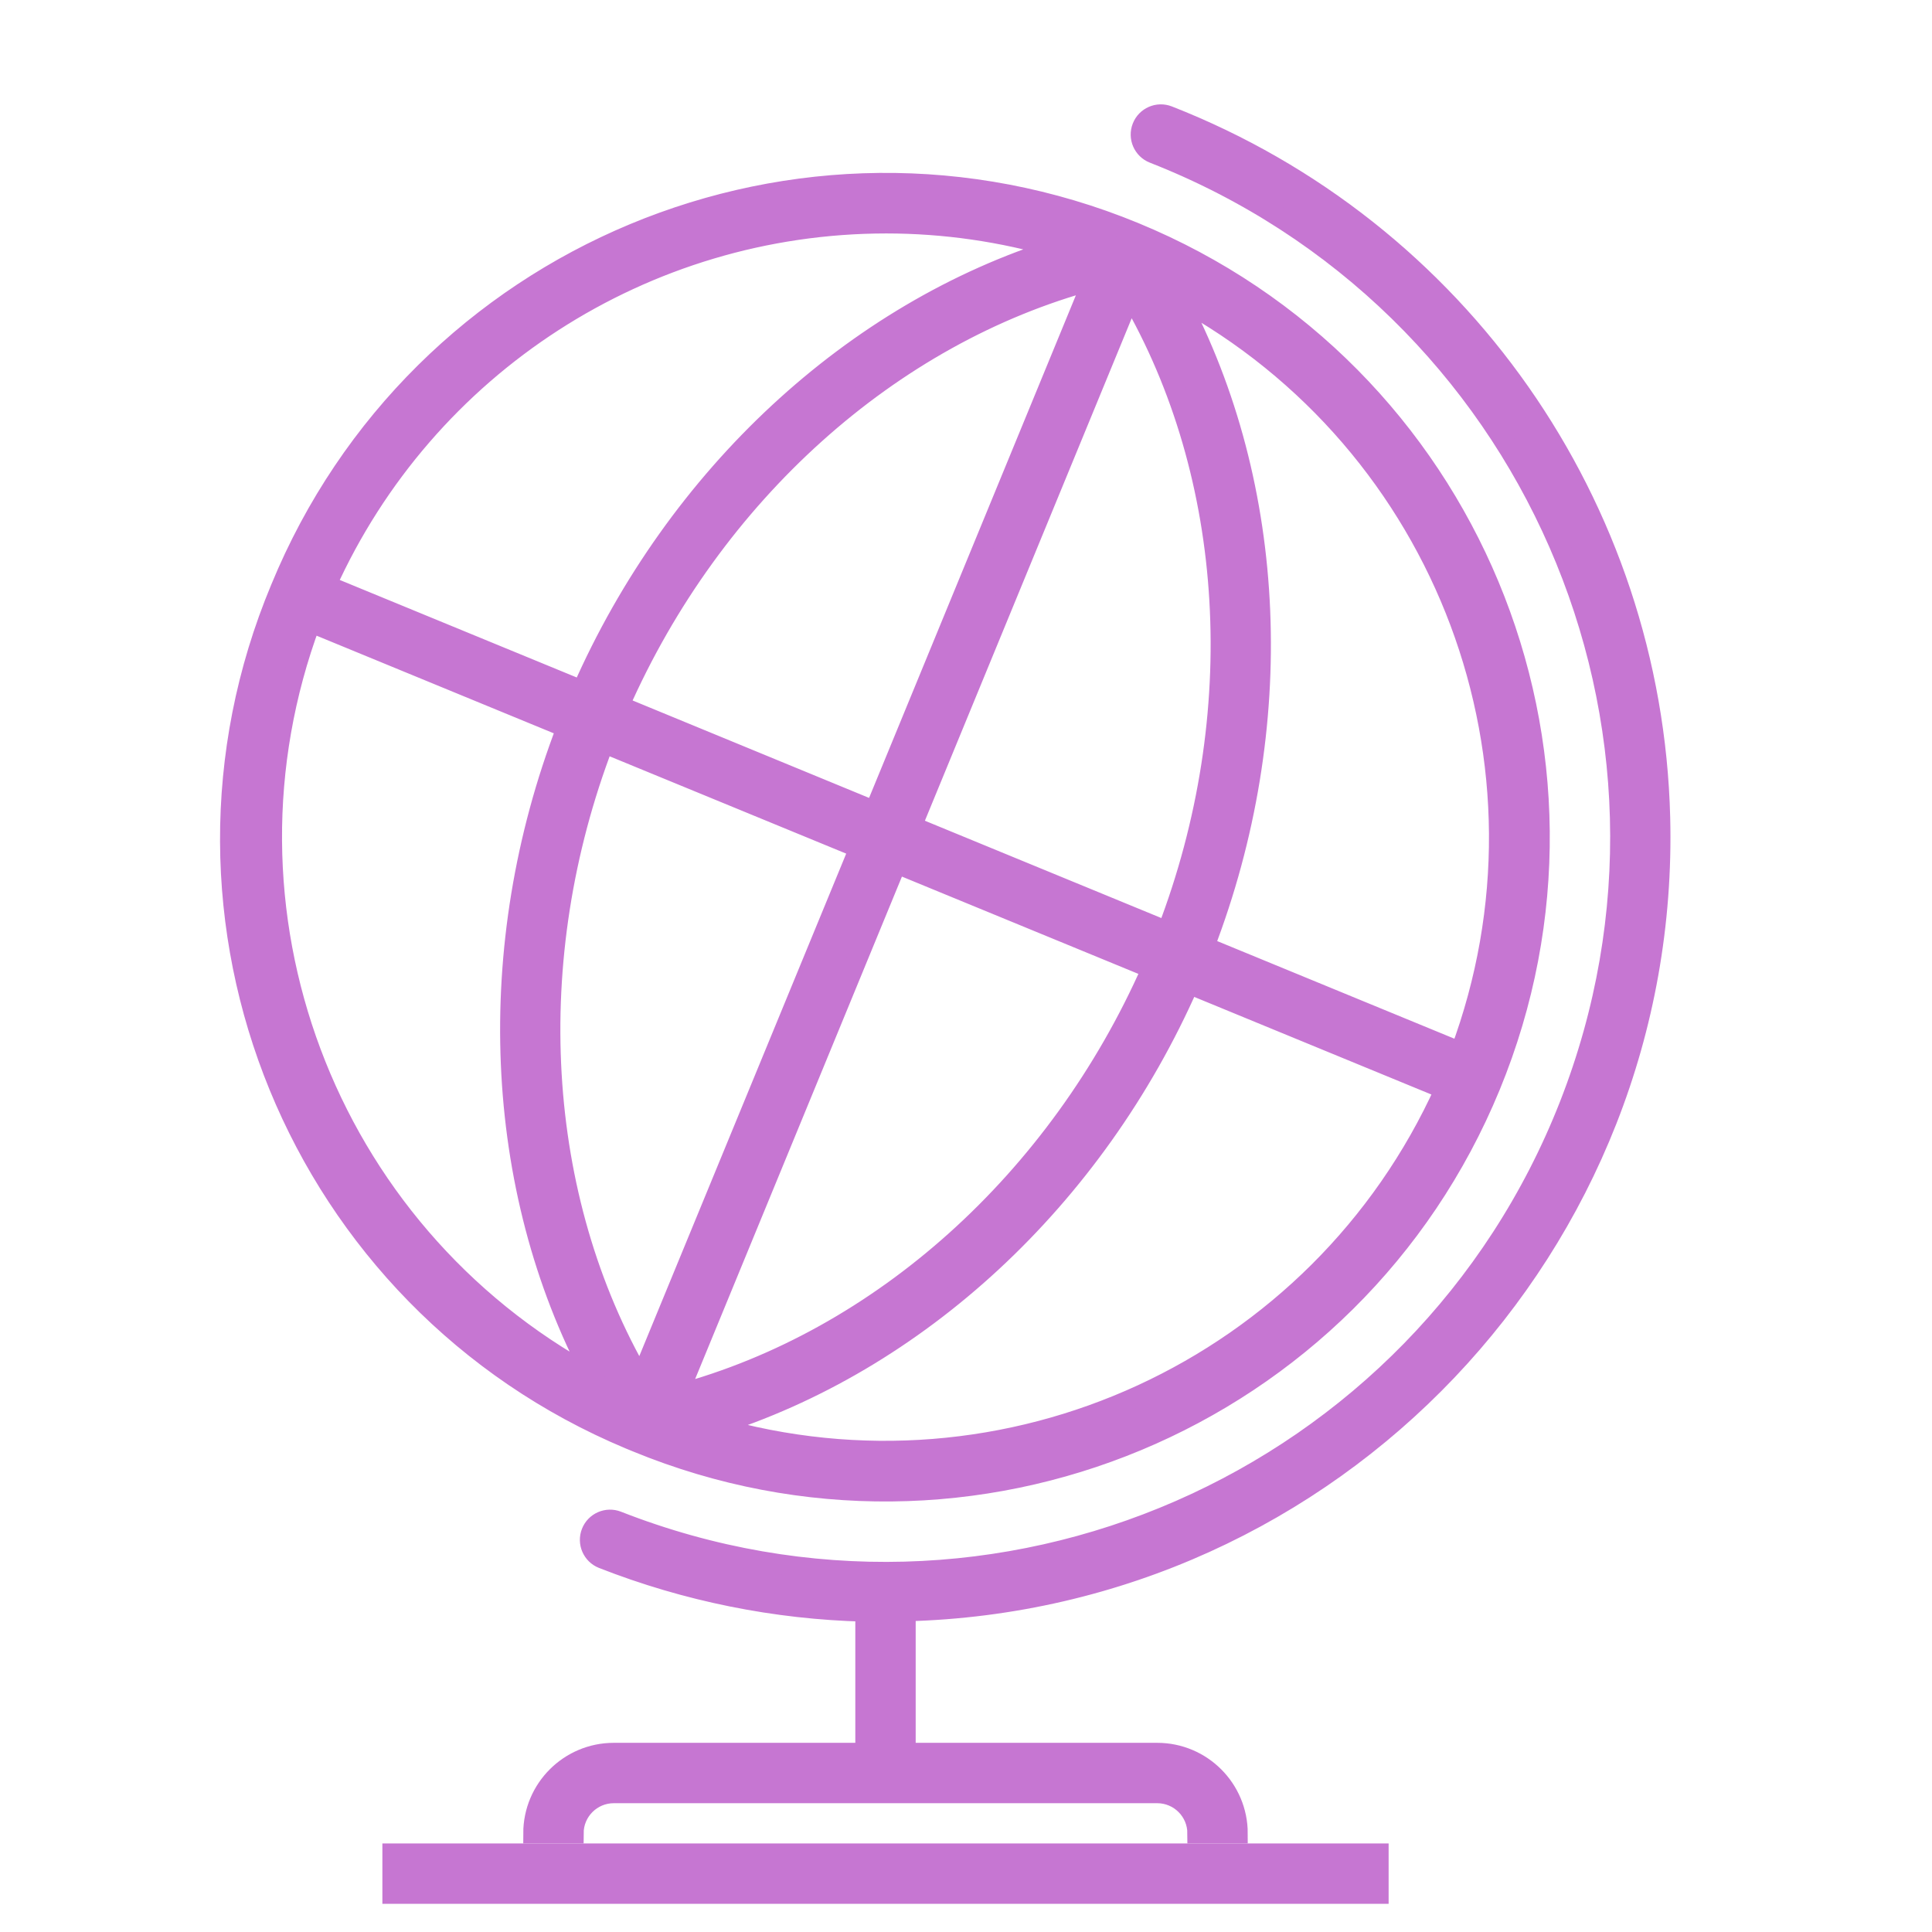 <svg width="96" height="96" xmlns="http://www.w3.org/2000/svg" xmlns:xlink="http://www.w3.org/1999/xlink" xml:space="preserve" overflow="hidden"><g transform="translate(-385 -173)"><path d="M443.049 178.755C442.535 178.553 441.954 178.806 441.753 179.32 441.551 179.835 441.804 180.415 442.318 180.617 461.086 187.973 470.338 209.151 462.982 227.919 455.625 246.688 434.447 255.939 415.679 248.583 415.165 248.381 414.584 248.634 414.383 249.148 414.181 249.663 414.434 250.243 414.948 250.445 419.112 252.078 423.529 252.97 428 253.08L428 260.1 415.5 260.1C413.291 260.1 411.5 261.891 411.5 264.1L413.5 264.1C413.5 262.995 414.395 262.1 415.5 262.1L442.5 262.1C443.605 262.1 444.5 262.995 444.5 264.1L446.5 264.1C446.5 261.891 444.709 260.1 442.5 260.1L430 260.1 430 253.062C451.247 252.52 468.032 234.857 467.491 213.61 467.096 198.133 457.466 184.399 443.049 178.755Z" stroke="#C676D2" fill="#C676D2"/><path d="M404.5 265.1 453.5 265.1 453.5 267.1 404.5 267.1Z" stroke="#C676D2" fill="#C676D2"/><path d="M416.631 244.654C433.23 251.485 452.223 243.567 459.054 226.968 465.885 210.369 457.966 191.376 441.368 184.545 424.769 177.714 405.776 185.632 398.945 202.231 392.058 218.695 399.822 237.625 416.286 244.512 416.401 244.56 416.516 244.607 416.631 244.654ZM430.305 214.054 441.165 187.667C446.41 196.677 447.115 208.519 442.994 219.276ZM442.233 221.126C437.588 231.666 428.752 239.581 418.685 242.29L429.544 215.905ZM428.456 213.3 415.767 208.072C420.412 197.532 429.248 189.617 439.315 186.908ZM427.7 215.144 416.835 241.531C411.59 232.521 410.885 220.679 415.006 209.922ZM420.42 243.868C430.571 240.708 439.386 232.574 444.082 221.889L456.8 227.123C450.537 240.987 435.025 248.127 420.42 243.868ZM457.562 225.274 444.843 220.039C449.03 209.139 448.493 197.162 443.507 187.772 456.879 195.027 462.871 211.018 457.562 225.274ZM429.039 184.1C431.929 184.101 434.805 184.516 437.577 185.333 427.427 188.494 418.613 196.627 413.918 207.311L401.211 202.082C406.147 191.14 417.035 184.104 429.039 184.1ZM400.439 203.926 413.158 209.161C408.971 220.056 409.508 232.038 414.494 241.428 401.122 234.173 395.129 218.183 400.438 203.926Z" stroke="#C676D2" fill="#C676D2"/></g></svg>